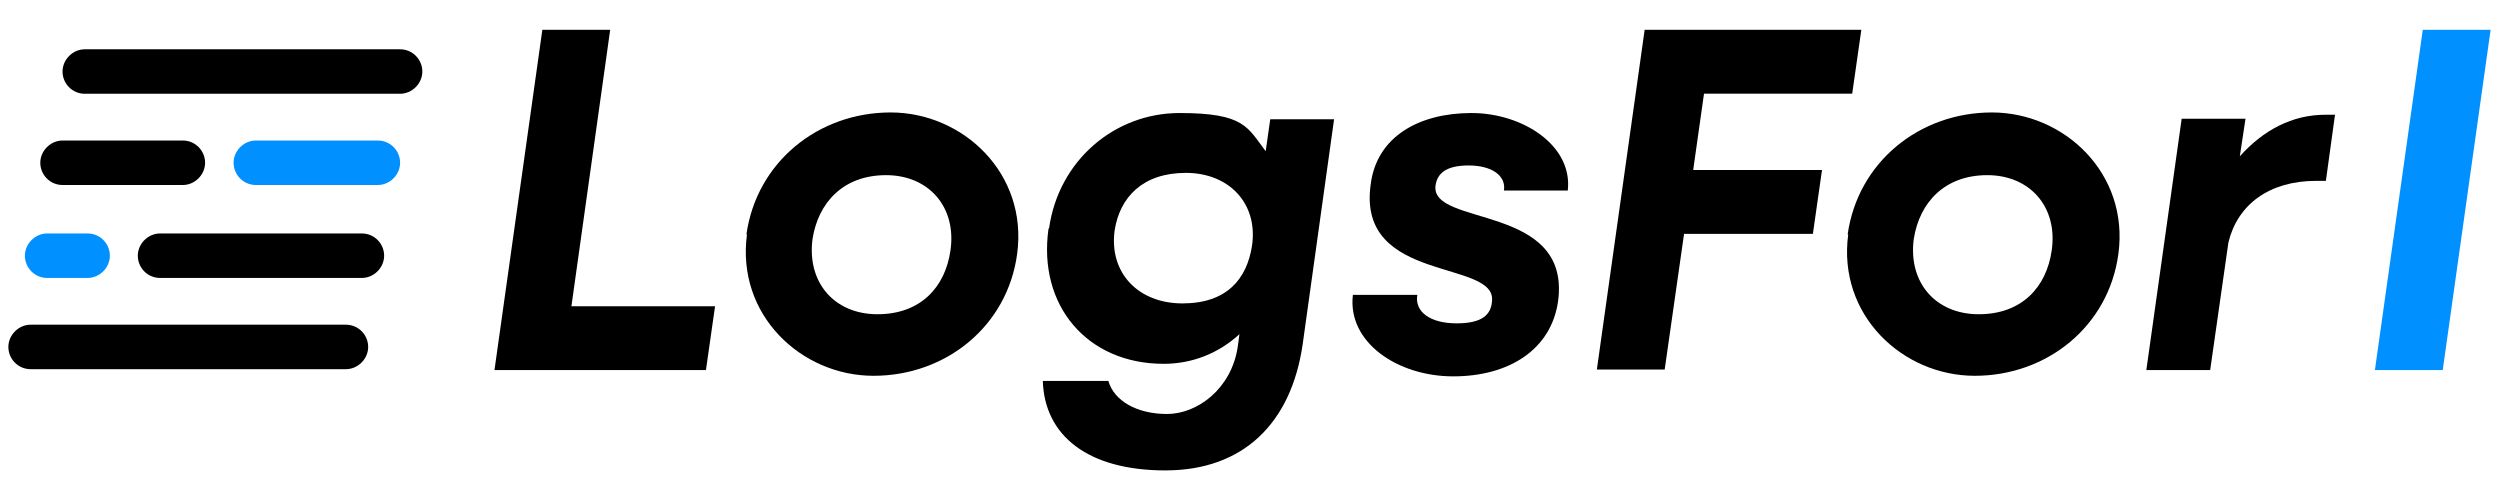 <svg xmlns="http://www.w3.org/2000/svg" viewBox="0 0 500 100">
  <g transform="matrix(1, 0, 0, 1, 0.64, -5.434)">
    <path class="st2" d="M 79.38 24.187 L 16.314 24.187 C 13.806 24.187 11.867 22.134 11.867 19.739 C 11.867 17.344 13.92 15.292 16.314 15.292 L 79.38 15.292 C 81.889 15.292 83.828 17.344 83.828 19.739 C 83.828 22.134 81.775 24.187 79.38 24.187 Z" style="fill: rgb(0, 0, 0);"></path>
    <path class="st2" d="M 35.93 42.434 L 11.867 42.434 C 9.358 42.434 7.419 40.381 7.419 37.986 C 7.419 35.591 9.472 33.539 11.867 33.539 L 35.93 33.539 C 38.439 33.539 40.378 35.591 40.378 37.986 C 40.378 40.381 38.325 42.434 35.93 42.434 Z" style="fill: rgb(0, 0, 0);"></path>
    <path class="st1" d="M 16.885 61.022 L 8.787 61.022 C 6.279 61.022 4.34 58.969 4.34 56.575 C 4.34 54.18 6.393 52.127 8.787 52.127 L 16.885 52.127 C 19.394 52.127 21.333 54.18 21.333 56.575 C 21.333 58.969 19.28 61.022 16.885 61.022 Z" style="fill: rgb(0, 144, 255);"></path>
    <path class="st2" d="M 68.546 79.269 L 5.48 79.269 C 2.972 79.269 1.033 77.216 1.033 74.822 C 1.033 72.427 3.086 70.374 5.48 70.374 L 68.546 70.374 C 71.055 70.374 72.994 72.427 72.994 74.822 C 72.994 77.216 70.941 79.269 68.546 79.269 Z" style="fill: rgb(0, 0, 0);"></path>
    <path class="st1" d="M 74.933 42.434 L 50.527 42.434 C 48.018 42.434 46.079 40.381 46.079 37.986 C 46.079 35.591 48.132 33.539 50.527 33.539 L 74.933 33.539 C 77.441 33.539 79.38 35.591 79.38 37.986 C 79.38 40.381 77.327 42.434 74.933 42.434 Z" style="fill: rgb(0, 144, 255);"></path>
    <path class="st2" d="M 71.739 61.022 L 31.369 61.022 C 28.859 61.022 26.92 58.969 26.92 56.575 C 26.92 54.18 28.973 52.127 31.369 52.127 L 71.739 52.127 C 74.248 52.127 76.187 54.18 76.187 56.575 C 76.187 58.969 74.135 61.022 71.739 61.022 Z" style="fill: rgb(0, 0, 0);"></path>
    <g transform="matrix(1.14, 0, 0, 1.14, -53.252, -38.537)" style="">
      <path d="M141.3,43.8h11.9l-6.8,48.5h25.2l-1.6,11.2h-37.1l8.4-59.7Z"></path>
      <path d="M177.1,79.7c1.8-12.7,12.6-21.4,25.3-21.4s24.1,10.7,22.2,24.8c-1.7,12.7-12.5,21.4-25.2,21.4s-24.1-10.7-22.2-24.8ZM212.9,82.5c1.1-7.6-3.8-13.2-11.3-13.2s-11.9,4.8-12.9,11.2c-1,7.6,3.8,13.2,11.4,13.2s11.9-4.8,12.8-11.2Z"></path>
      <path d="M230.2,78.6c1.7-11.9,11.5-20.2,22.9-20.2s11.9,2.5,15.1,6.7l.8-5.6h11.2l-5.5,39.4c-2,14-10.5,22.2-24.1,22.2s-21.2-6.1-21.5-15.7h11.5c1,3.5,5,5.8,10.3,5.8s11.3-4.4,12.4-11.8l.3-2.2c-3.6,3.3-8.2,5.2-13.3,5.2-13.4,0-22.1-10.2-20.2-23.7ZM265.8,81.7c1.1-7.4-4-12.8-11.6-12.8s-11.6,4.3-12.5,10.1c-1,7.4,4.1,12.8,11.9,12.8s11.3-4.3,12.2-10.1Z" style=""></path>
      <path d="M283.5,90.3h11.3c-.5,3,2.3,5,6.9,5s6-1.6,6.2-3.8c1-7.5-23.6-3.1-21.3-20.4,1-8.7,8.7-12.7,17.7-12.7s17.8,5.7,16.9,13.6h-11.2c.4-2.6-2.1-4.4-6.2-4.4s-5.5,1.5-5.8,3.5c-1,7.3,23.8,3.1,21.5,20.3-1.2,8.5-8.6,13.2-18.4,13.2s-18.6-6-17.6-14.3Z"></path>
      <path d="M334.7,43.8h38l-1.6,11.2h-26l-1.9,13.4h22.6l-1.6,11.2h-22.6l-3.4,23.8h-11.9l8.4-59.7Z"></path>
      <path d="M370.3,79.7c1.8-12.7,12.6-21.4,25.3-21.4s24.1,10.7,22.2,24.8c-1.7,12.7-12.5,21.4-25.2,21.4s-24.1-10.7-22.2-24.8ZM406.1,82.5c1.1-7.6-3.8-13.2-11.3-13.2s-11.9,4.8-12.9,11.2c-1,7.6,3.8,13.2,11.4,13.2s11.9-4.8,12.8-11.2Z"></path>
      <path d="M428.9,59.4h11.2l-1,6.6c4.1-4.6,9.2-7.3,15-7.3h1.7l-1.6,11.6h-1.7c-8.3,0-13.8,4.2-15.4,10.8l-3.2,22.4h-11.2l6.2-44.1Z"></path>
      <path class="st0" d="M471.2,43.8h11.9l-8.4,59.7h-11.9l8.4-59.7Z" style="fill: rgb(0, 144, 255);"></path>
    </g>
  </g>
</svg>